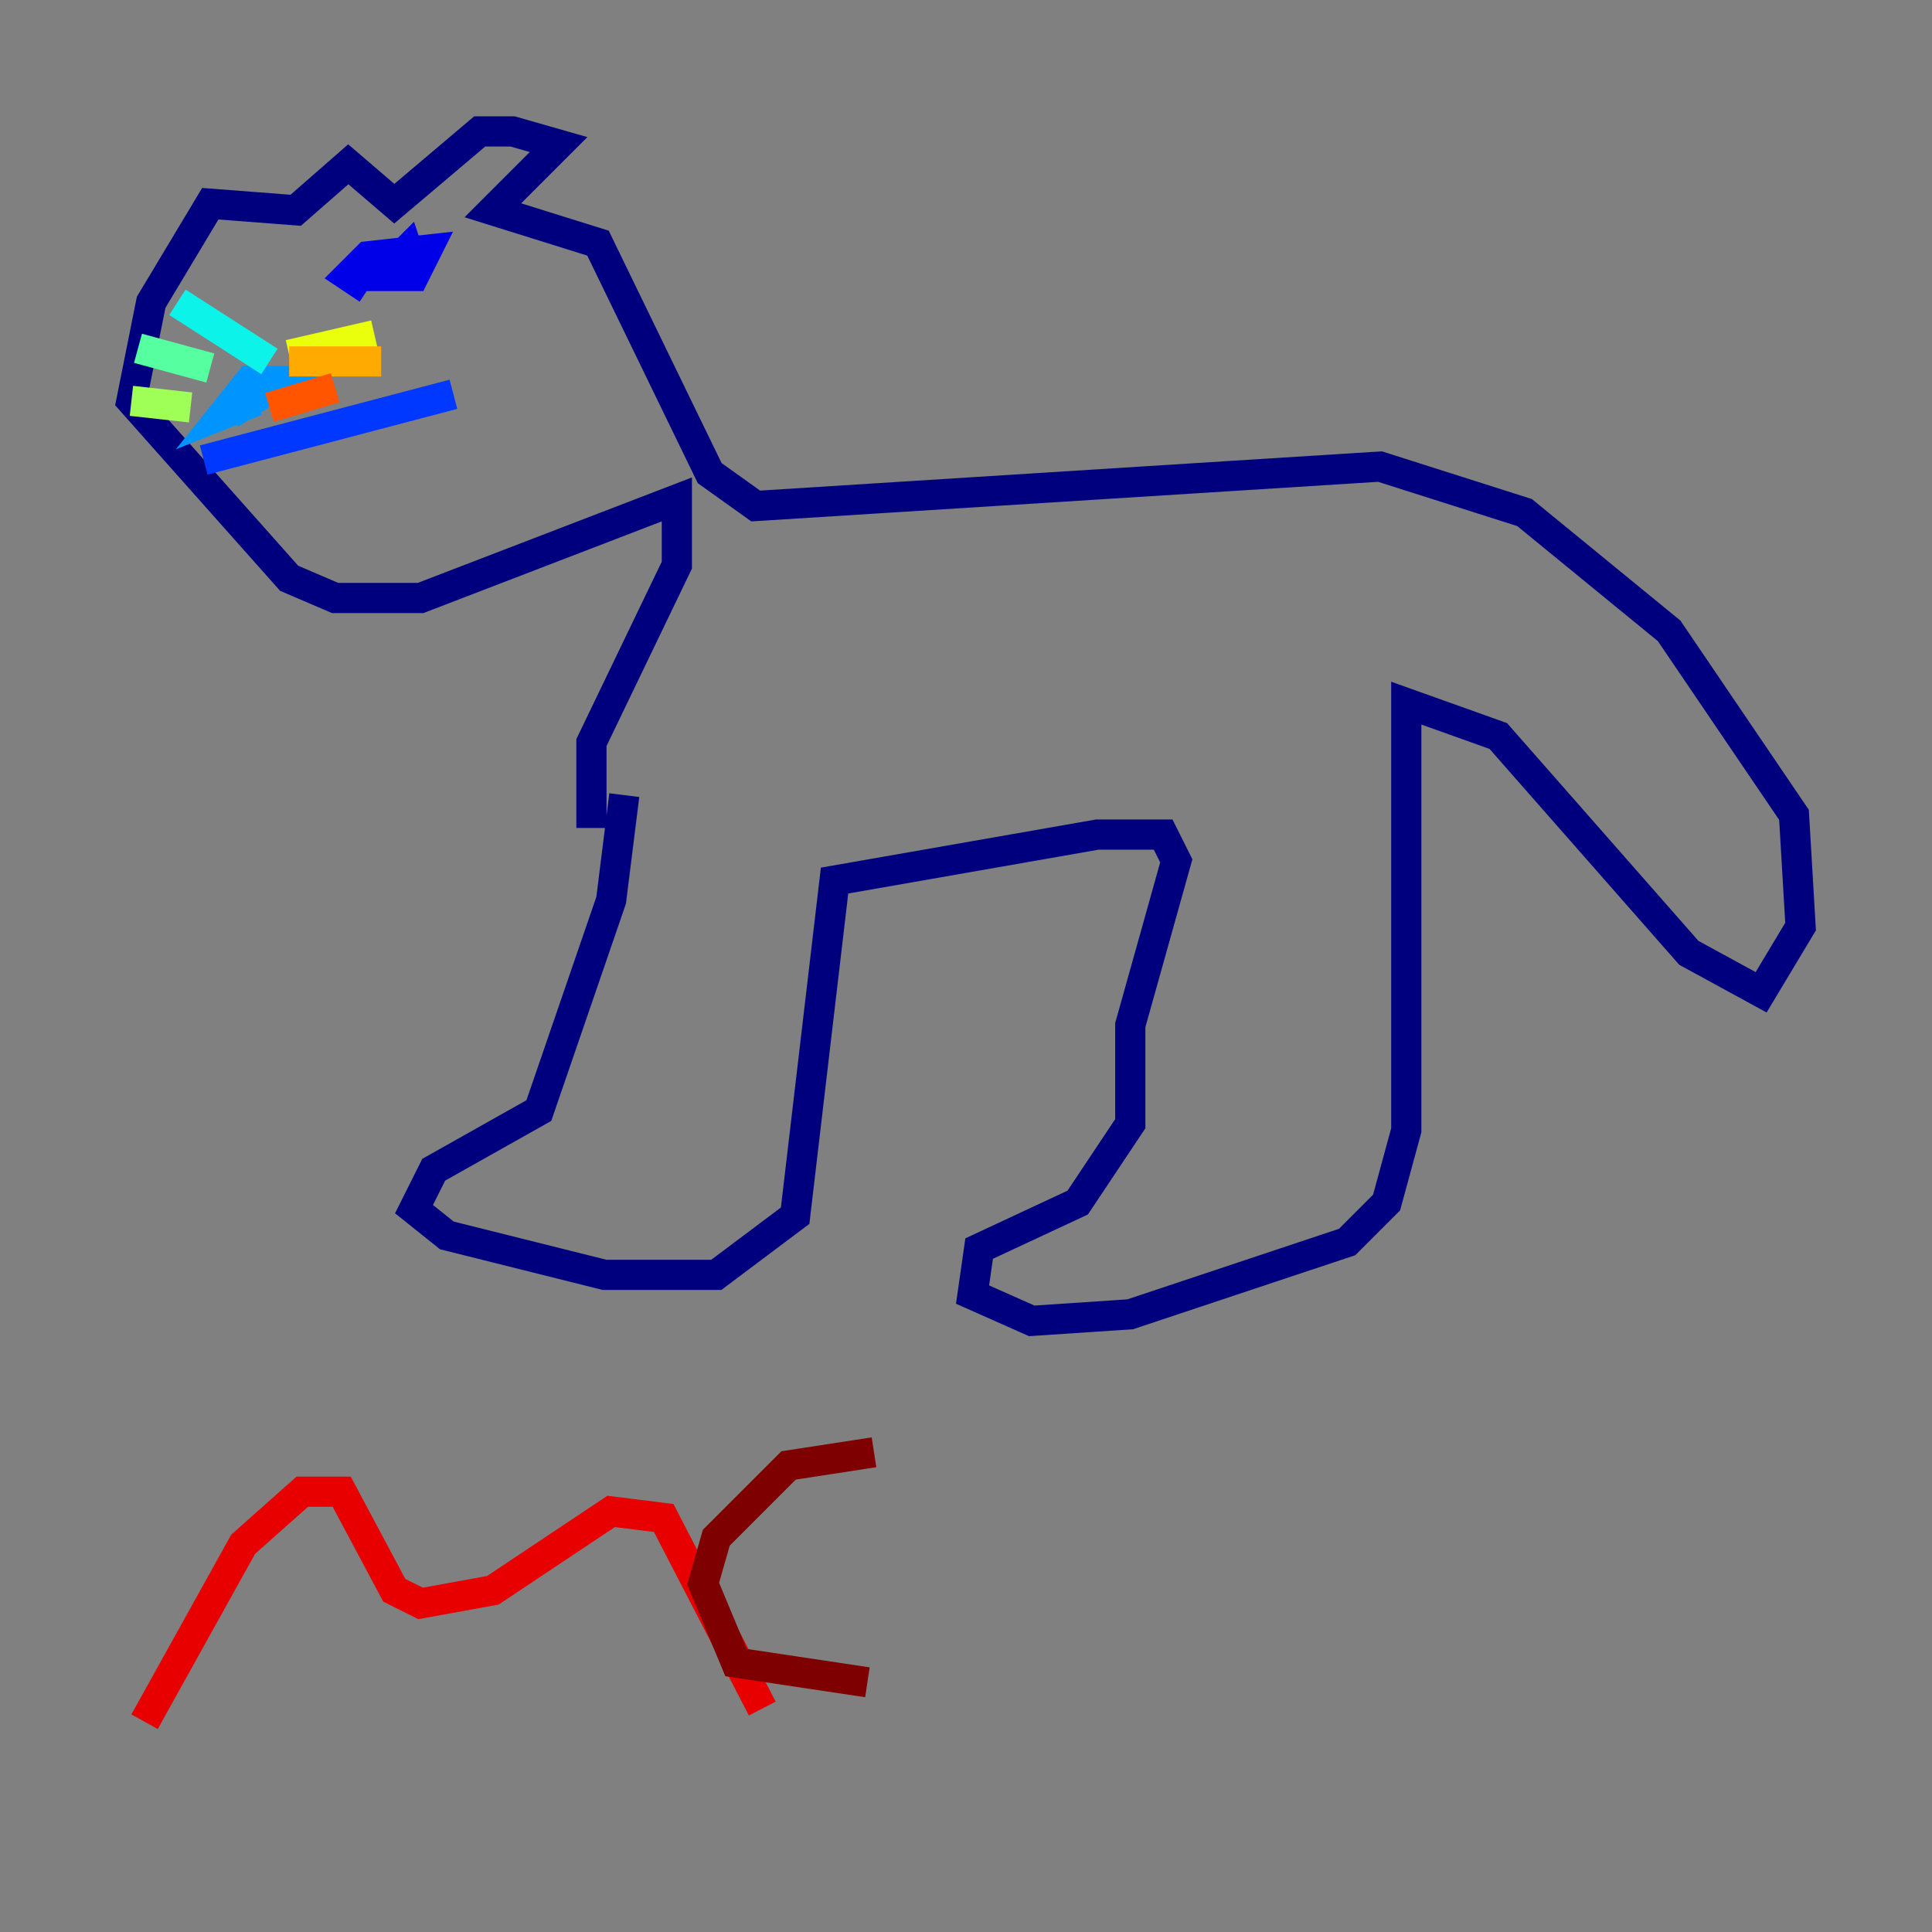 <?xml version="1.0" encoding="utf-8" ?>
<svg baseProfile="tiny" height="128" version="1.2" viewBox="0,0,128,128" width="128" xmlns="http://www.w3.org/2000/svg" xmlns:ev="http://www.w3.org/2001/xml-events" xmlns:xlink="http://www.w3.org/1999/xlink"><rect x="0" y="0" width="128" height="128" fill="#808080" stroke="none"/><defs /><polyline fill="none" points="41.361,52.68 40.49,59.646 35.701,73.578 28.735,77.497 27.429,80.109 29.605,81.85 40.054,84.463 47.456,84.463 52.68,80.544 55.292,58.34 72.707,55.292 77.061,55.292 77.932,57.034 74.884,67.918 74.884,74.449 71.401,79.674 64.871,82.721 64.435,85.769 68.354,87.51 74.884,87.075 89.252,82.286 91.864,79.674 93.17,74.884 93.17,46.585 99.265,48.762 111.891,63.129 116.68,65.742 119.293,61.388 118.857,53.986 110.585,41.796 101.007,33.959 91.429,30.912 50.068,33.524 47.02,31.347 39.619,16.109 32.653,13.932 37.007,9.578 33.959,8.707 31.782,8.707 26.122,13.497 23.075,10.884 19.592,13.932 13.932,13.497 10.014,20.027 8.707,26.558 19.157,38.313 22.204,39.619 27.864,39.619 44.843,33.088 44.843,37.442 39.184,49.197 39.184,54.857" stroke="#00007f" stroke-width="2" /><polyline fill="none" points="24.381,19.157 23.075,18.286 24.381,16.98 28.299,16.544 27.429,18.286 25.252,18.286 26.993,16.544 27.429,17.85" stroke="#0000e8" stroke-width="2" /><polyline fill="none" points="13.497,30.476 30.041,26.122" stroke="#0038ff" stroke-width="2" /><polyline fill="none" points="16.98,26.558 14.803,27.429 16.544,25.252 18.721,25.252 15.238,27.429" stroke="#0094ff" stroke-width="2" /><polyline fill="none" points="17.85,23.946 11.755,20.027" stroke="#0cf4ea" stroke-width="2" /><polyline fill="none" points="13.932,24.381 9.143,23.075" stroke="#56ffa0" stroke-width="2" /><polyline fill="none" points="12.626,26.993 8.707,26.558" stroke="#a0ff56" stroke-width="2" /><polyline fill="none" points="19.157,23.51 24.816,22.204" stroke="#eaff0c" stroke-width="2" /><polyline fill="none" points="19.157,23.946 25.252,23.946" stroke="#ffaa00" stroke-width="2" /><polyline fill="none" points="17.85,26.993 22.204,25.687" stroke="#ff5500" stroke-width="2" /><polyline fill="none" points="9.578,114.068 16.109,102.313 20.027,98.83 22.64,98.83 26.122,105.361 27.864,106.231 32.653,105.361 40.49,100.136 43.973,100.571 50.503,113.197" stroke="#e80000" stroke-width="2" /><polyline fill="none" points="57.469,111.456 48.762,110.15 46.585,104.925 47.456,101.878 52.245,97.088 57.905,96.218" stroke="#7f0000" stroke-width="2" /></svg>